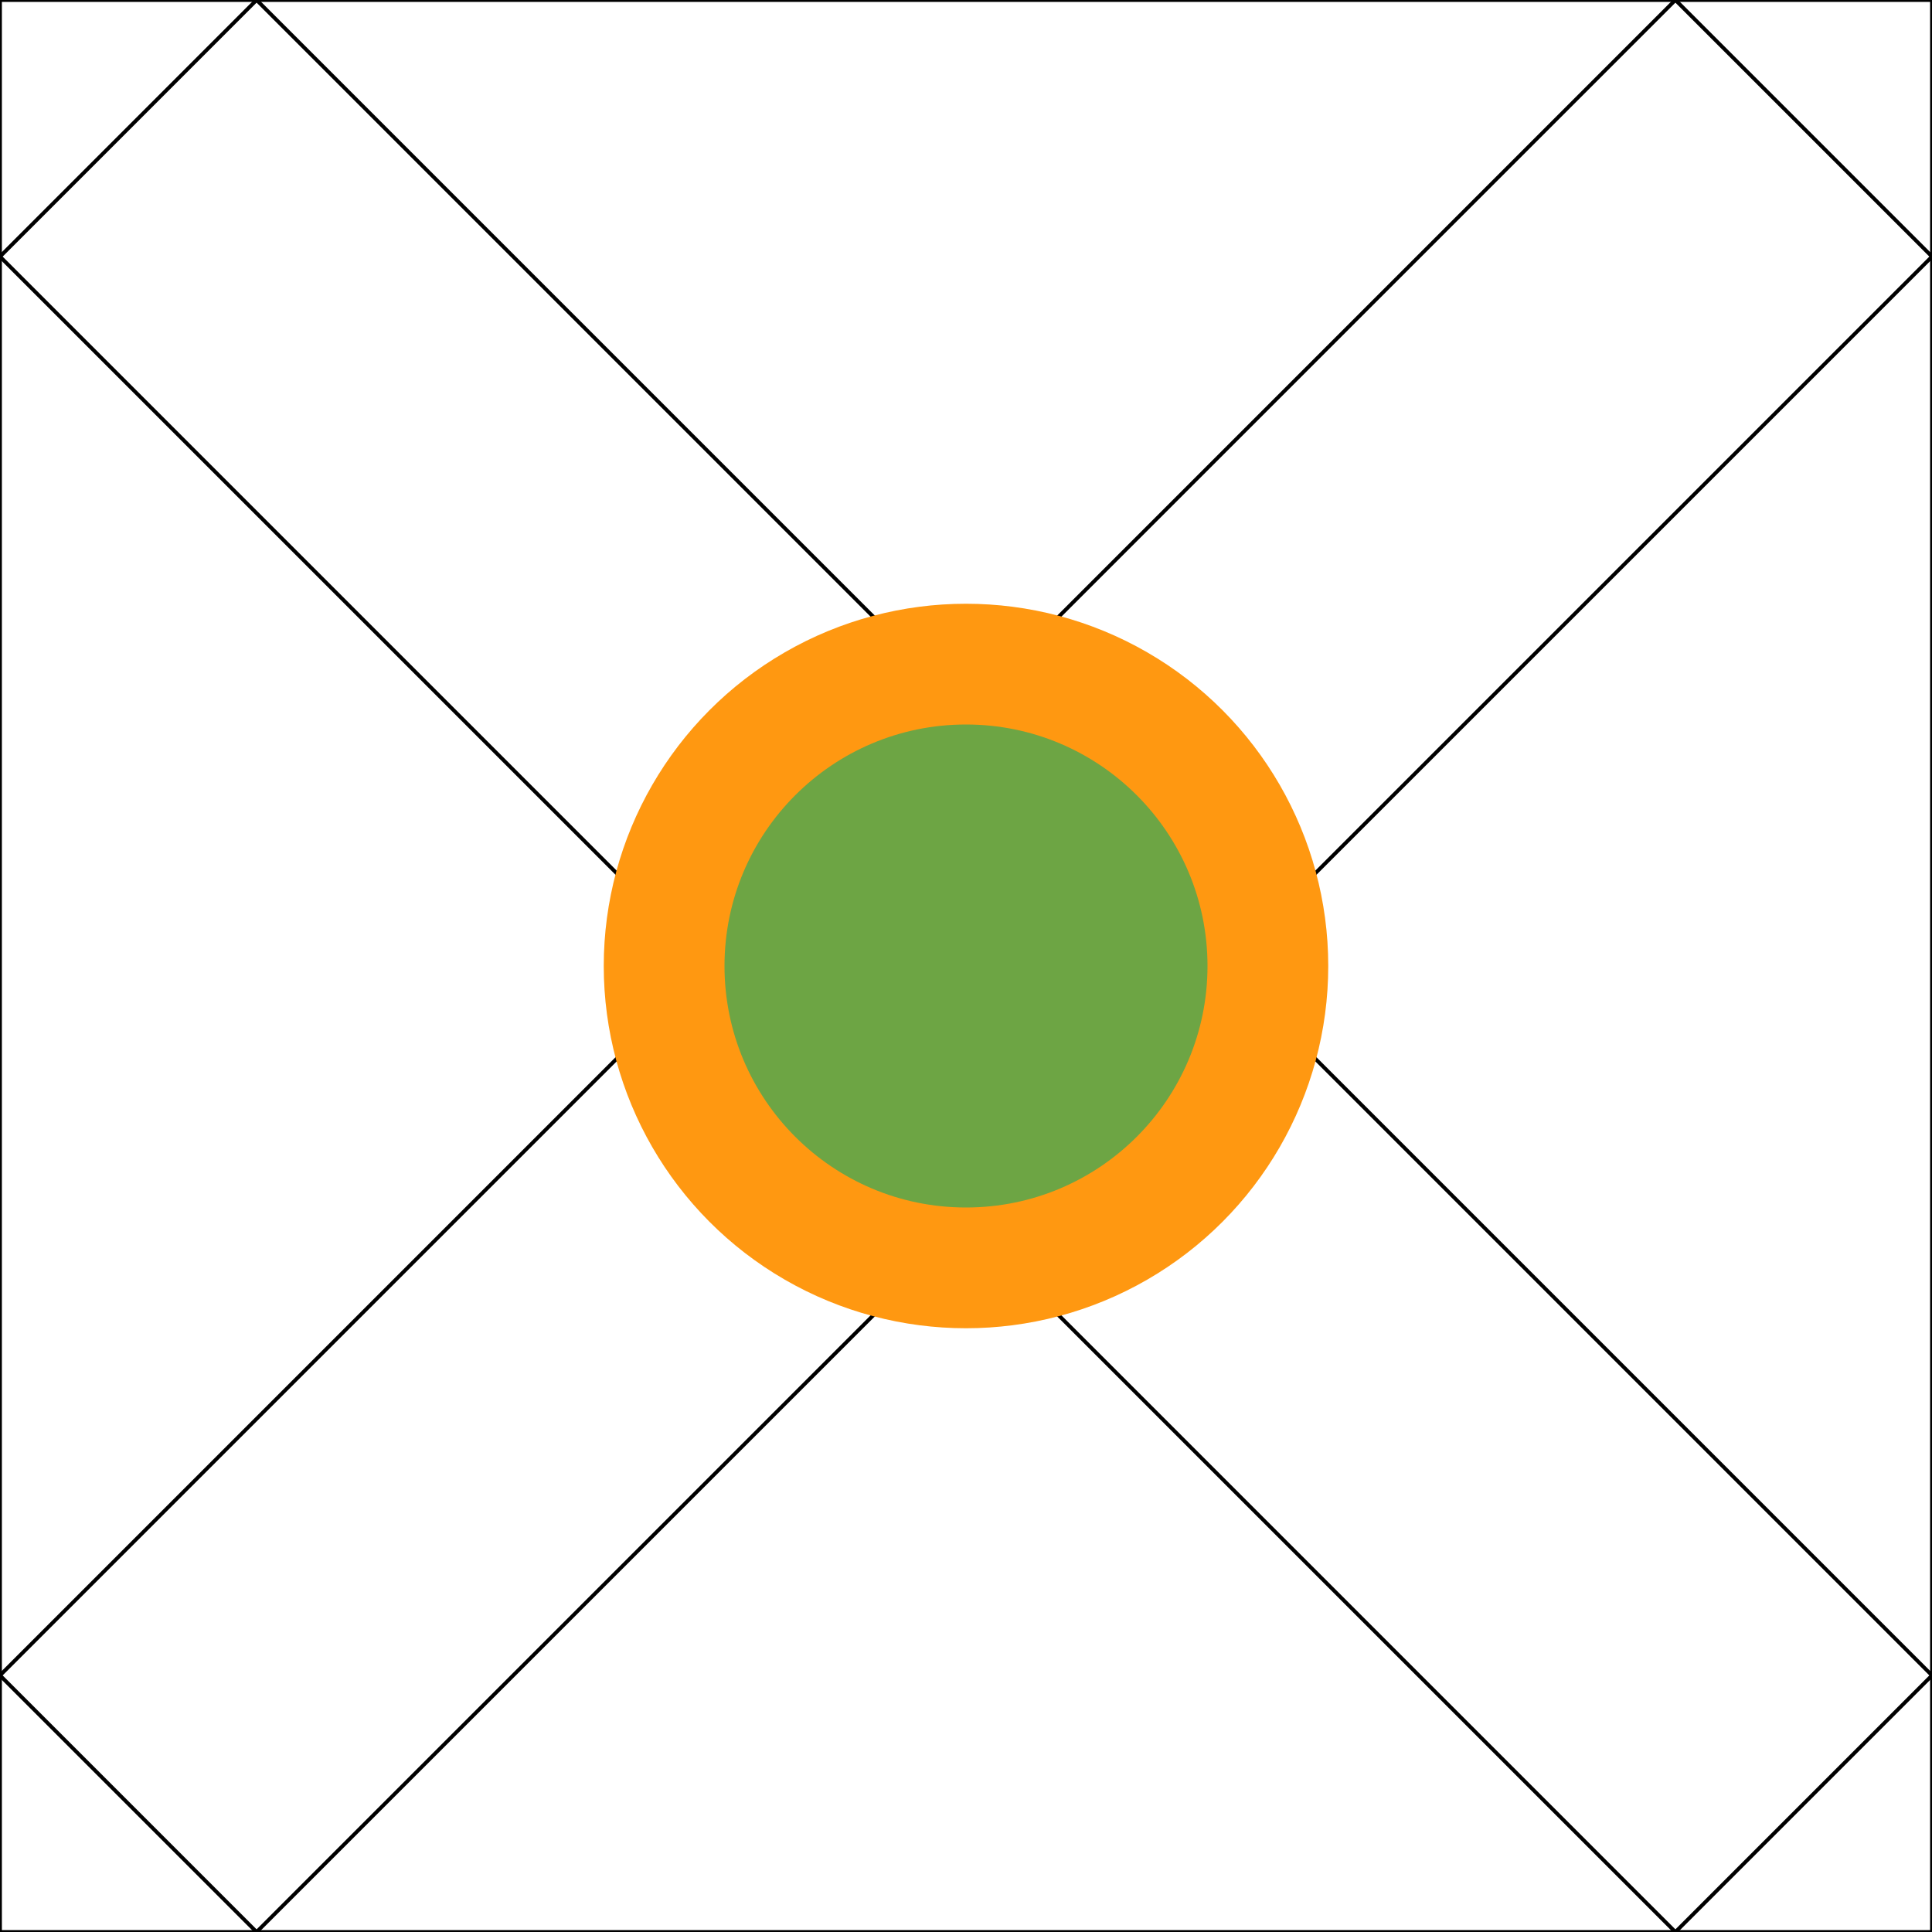 <svg xmlns="http://www.w3.org/2000/svg" width="512" height="512" viewBox="0 0 512 512">
  <mask id="a">
    <circle cx="256" cy="256" r="256" fill="#fff"/>
  </mask>
  <g>
    <path fill="none" d="M0 68 68 0h376l68 68v376l-68 68H68L0 444Z" stroke="currentColor" stroke-width="1"/>
    <path fill="none" d="M0 0v68l188 188L0 444v68h68l188-188 188 188h68v-68L324 256 512 68V0h-68L256 188 68 0Z" stroke="currentColor" stroke-width="1"/>
    <circle cx="256" cy="256" r="96" fill="#ff9811"/>
    <circle cx="256" cy="256" r="64" fill="#6da544"/>
  </g>
</svg>
